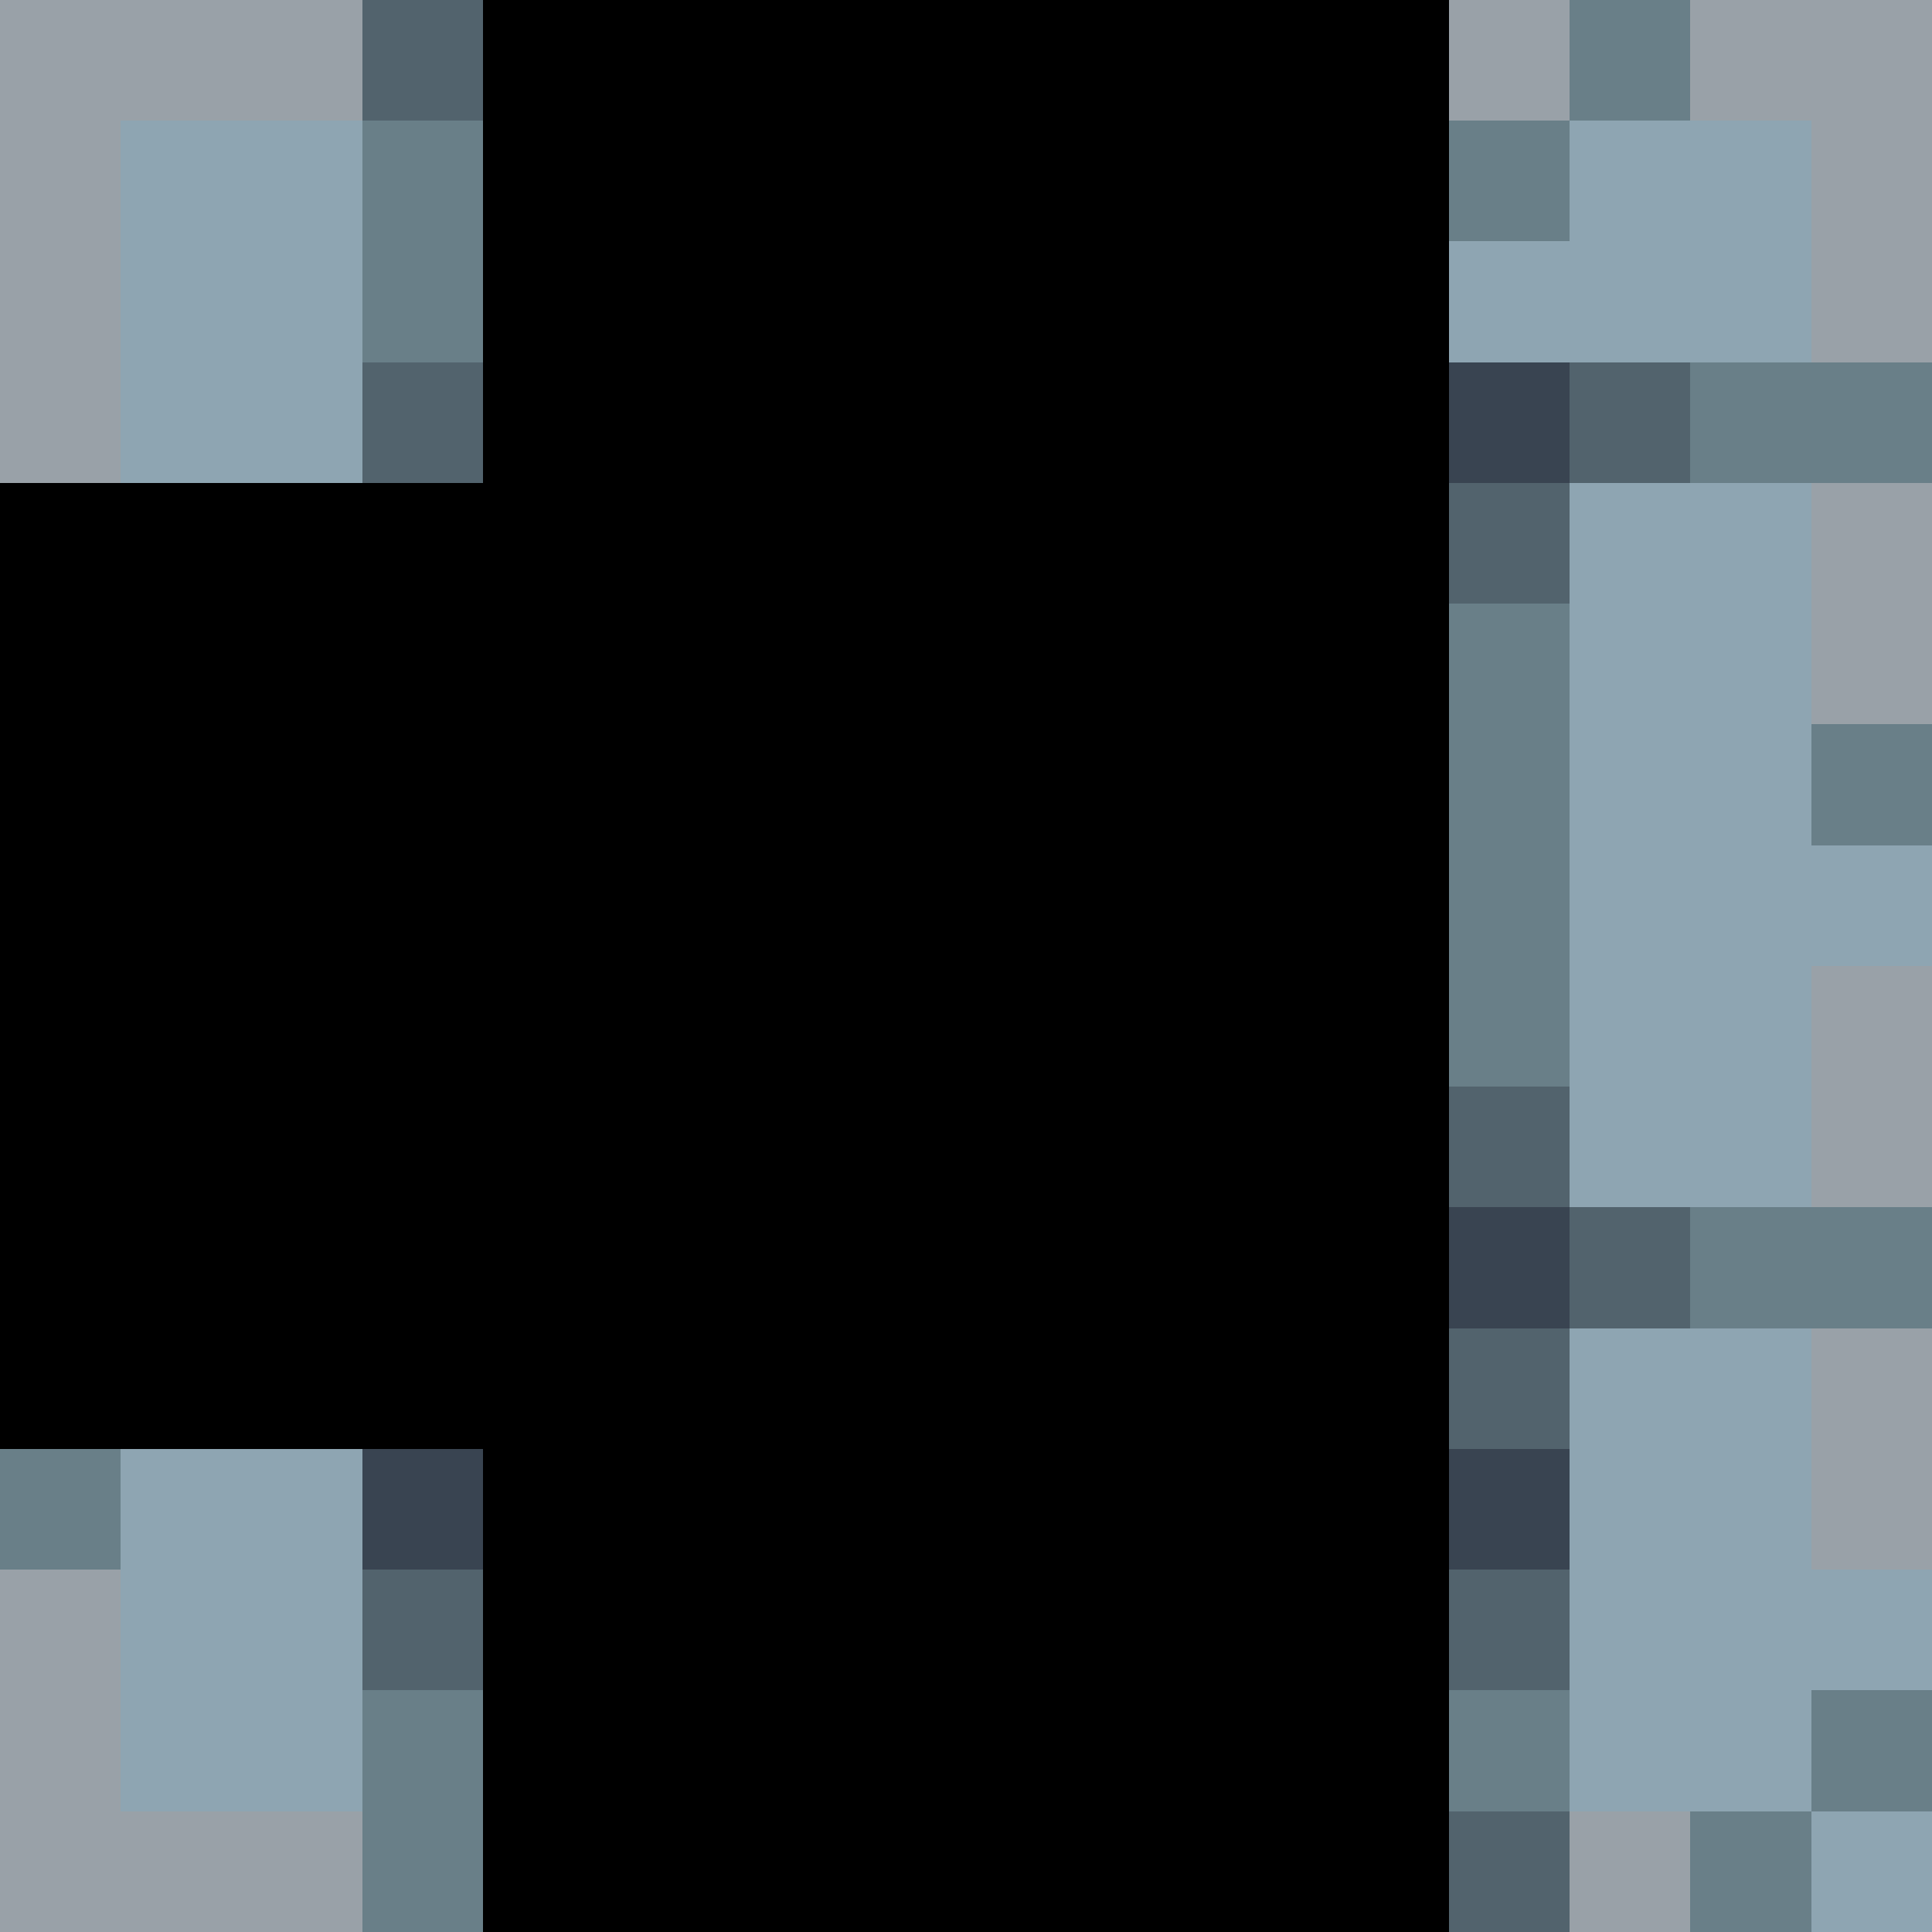 <svg xmlns="http://www.w3.org/2000/svg" width="32" height="32" shape-rendering="crispEdges" viewBox="0 -0.5 16 16"><path stroke="#99a1a8" d="M0 0h3m9 0h1m1 0h2M0 1h1m14 0h1M0 2h1m14 0h1M0 3h1m14 1h1m-1 1h1m-1 3h1m-1 1h1m-1 2h1m-1 1h1M0 13h1m-1 1h1m-1 1h3m10 0h1"/><path stroke="#52636d" d="M3 0h1M3 3h1m9 0h1m-2 1h1m-1 5h1m0 1h1m-2 1h1M3 13h1m8 0h1m-1 2h1"/><path stroke="#000" d="M4 0h8M4 1h8M4 2h8M4 3h8M0 4h12M0 5h12M0 6h12M0 7h12M0 8h12M0 9h12M0 10h12M0 11h12m-8 1h8m-8 1h8m-8 1h8m-8 1h8"/><path stroke="#697f88" d="M13 0h1M3 1h1m8 0h1M3 2h1m10 1h2m-4 2h1m-1 1h1m2 0h1m-4 1h1m-1 1h1m1 2h2M0 12h1m2 2h1m8 0h1m2 0h1M3 15h1m10 0h1"/><path stroke="#8ea5b2" d="M1 1h2m10 0h2M1 2h2m9 0h3M1 3h2m10 1h2m-2 1h2m-2 1h2m-2 1h3m-3 1h2m-2 1h2m-2 2h2M1 12h2m10 0h2M1 13h2m10 0h3M1 14h2m10 0h2m0 1h1"/><path stroke="#394451" d="M12 3h1m-1 7h1M3 12h1m8 0h1"/></svg>